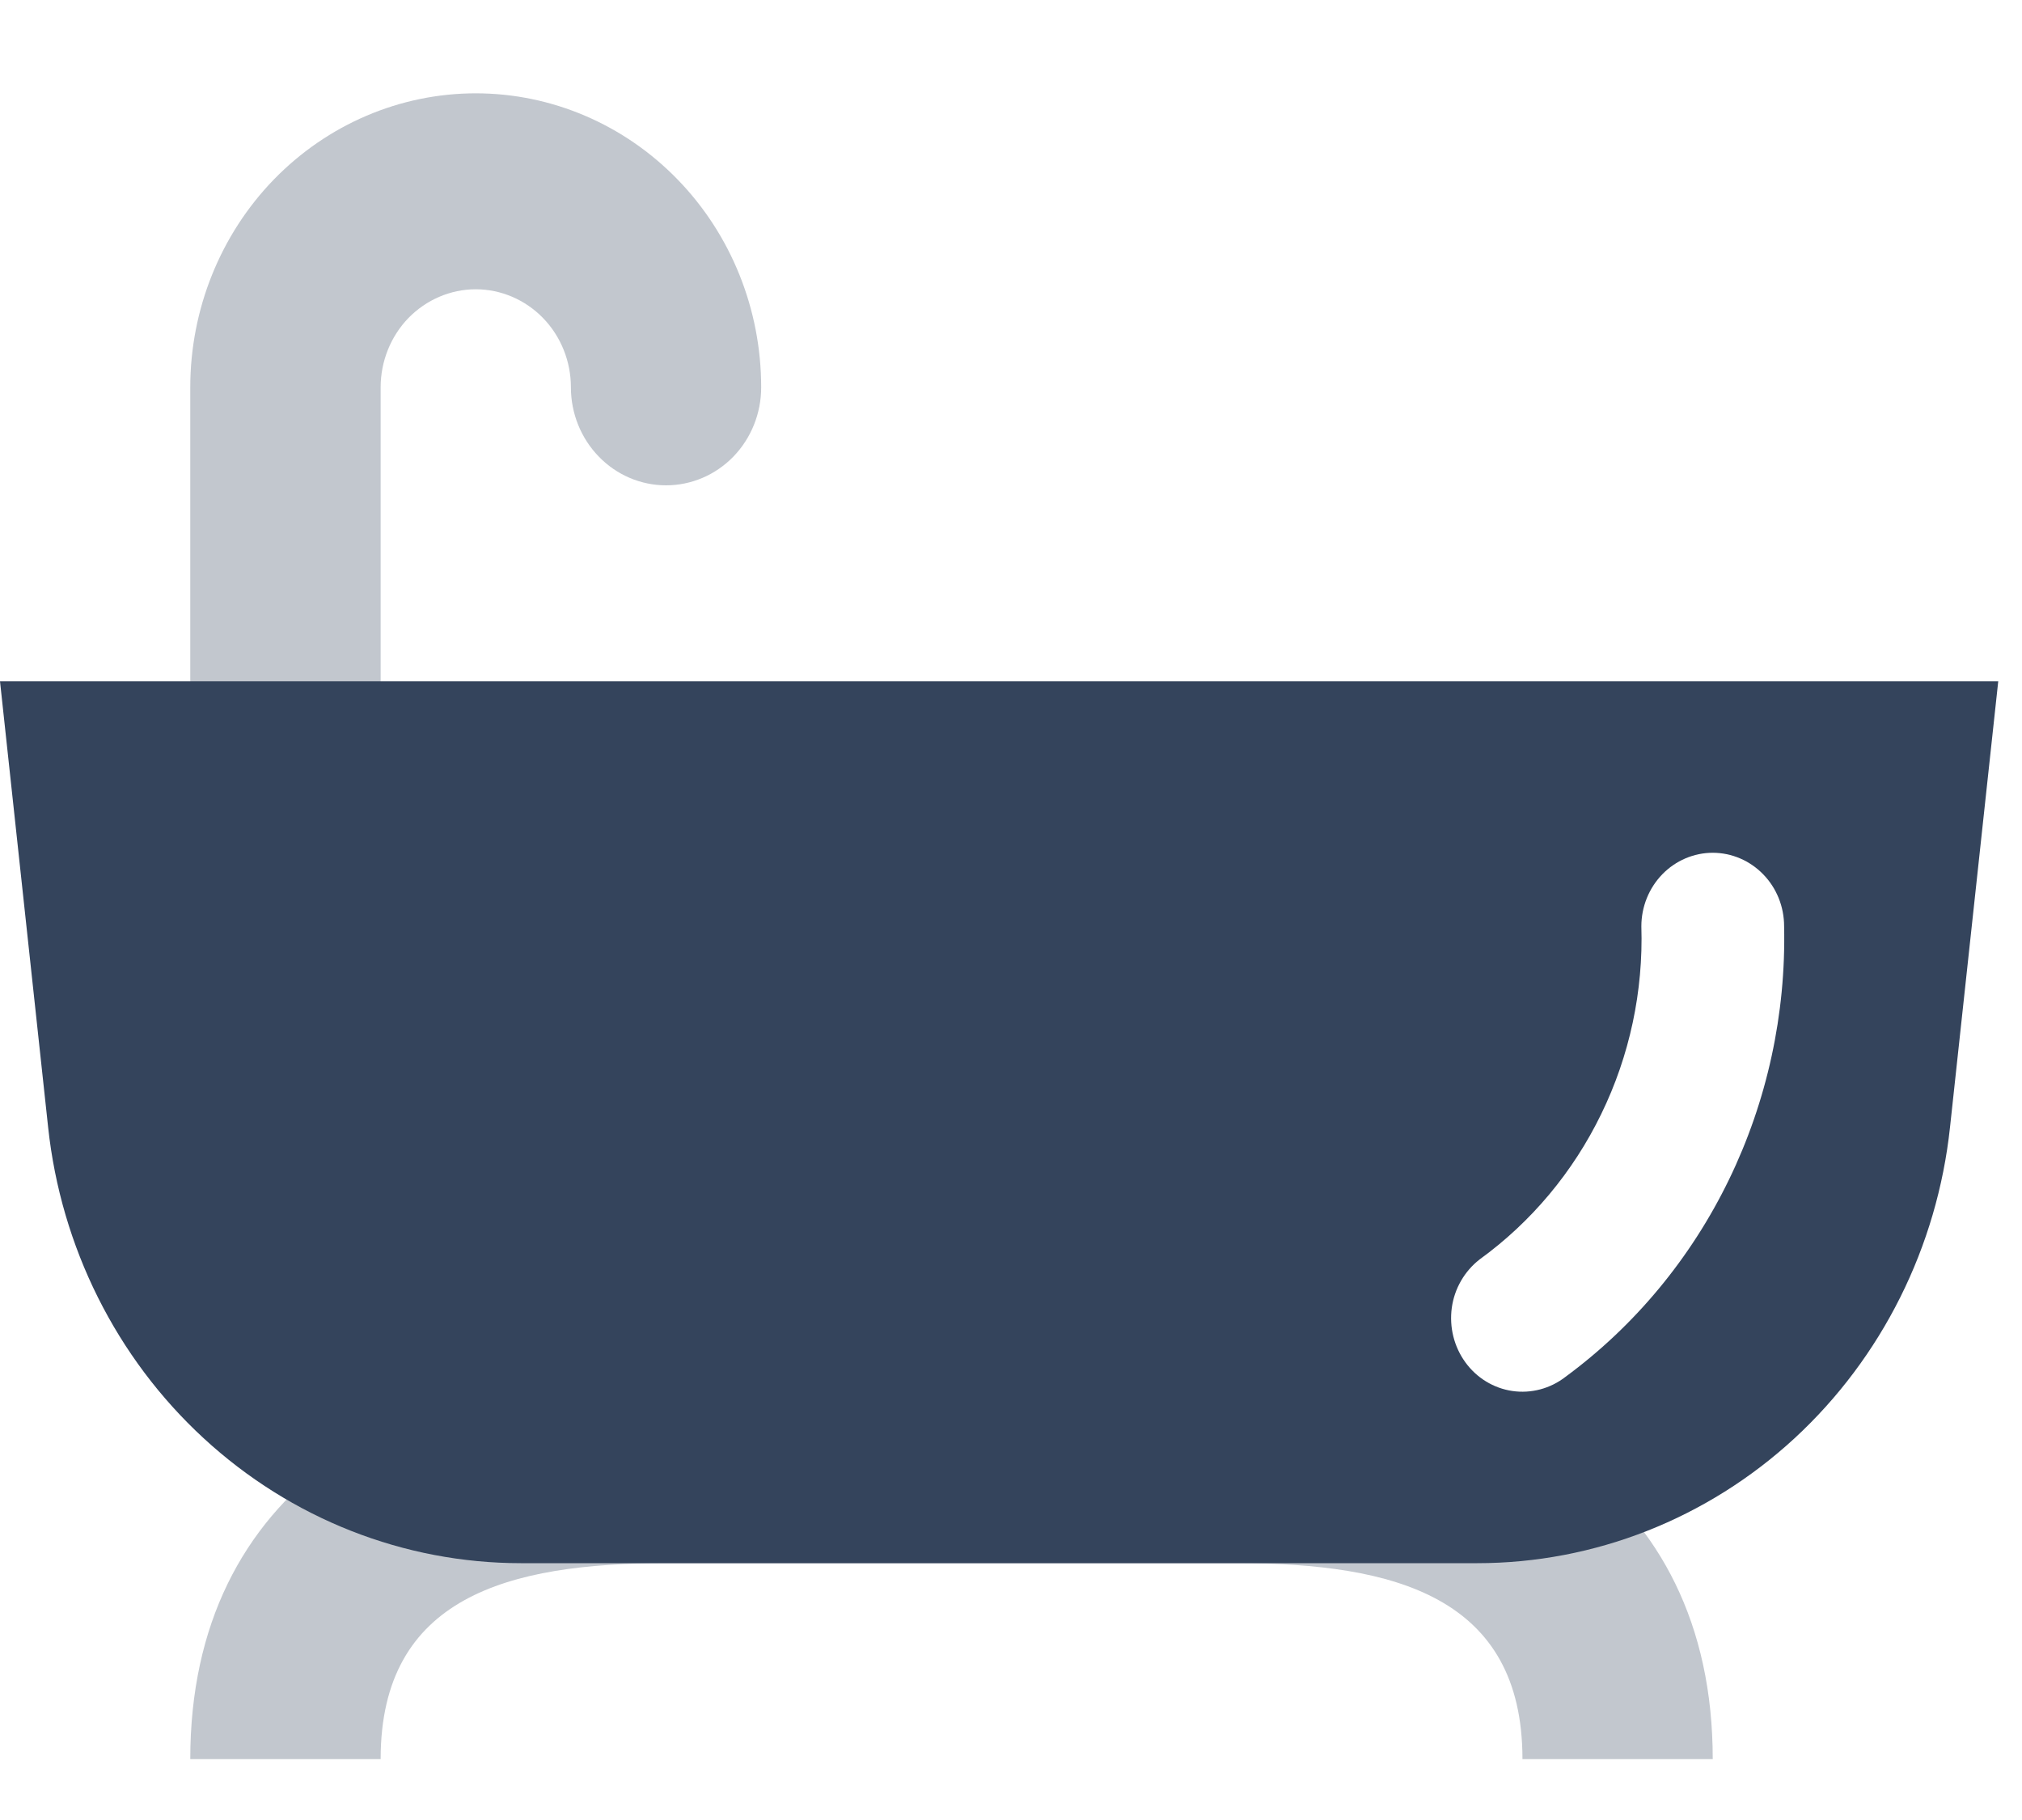 <svg width="20" height="18" viewBox="0 0 20 18" fill="none" xmlns="http://www.w3.org/2000/svg">
<path opacity="0.3" d="M3.765 7.707C3.765 7.964 3.666 8.211 3.489 8.392C3.313 8.574 3.073 8.676 2.824 8.676C2.574 8.676 2.335 8.574 2.158 8.392C1.982 8.211 1.882 7.964 1.882 7.707V3.831C1.882 3.06 2.18 2.32 2.709 1.775C3.239 1.23 3.957 0.923 4.706 0.923C5.455 0.923 6.173 1.23 6.702 1.775C7.232 2.32 7.529 3.06 7.529 3.831C7.529 4.088 7.43 4.334 7.254 4.516C7.077 4.698 6.838 4.8 6.588 4.8C6.339 4.8 6.099 4.698 5.923 4.516C5.746 4.334 5.647 4.088 5.647 3.831C5.647 3.574 5.548 3.327 5.371 3.145C5.195 2.964 4.955 2.861 4.706 2.861C4.456 2.861 4.217 2.964 4.04 3.145C3.864 3.327 3.765 3.574 3.765 3.831V7.707Z" fill="#34445C"/>
<path opacity="0.3" d="M3.765 17.398H1.882C1.882 14.722 3.989 13.522 6.588 13.522H12.235C14.834 13.522 16.941 14.722 16.941 17.398H15.059C15.059 15.793 13.795 15.46 12.235 15.46H6.588C5.029 15.46 3.765 15.793 3.765 17.398Z" fill="#34445C"/>
<path fill-rule="evenodd" clip-rule="evenodd" d="M0 6.738H19.765L19.288 11.148C19.161 12.333 18.613 13.428 17.751 14.224C16.888 15.02 15.77 15.46 14.612 15.46H5.153C3.995 15.46 2.877 15.02 2.014 14.224C1.151 13.429 0.603 12.333 0.476 11.148L0 6.738ZM16.235 9.161C16.255 9.804 16.119 10.441 15.839 11.016C15.56 11.591 15.146 12.086 14.635 12.456C14.486 12.572 14.386 12.744 14.36 12.934C14.334 13.125 14.382 13.319 14.494 13.473C14.606 13.628 14.774 13.73 14.959 13.757C15.144 13.784 15.333 13.734 15.482 13.619C16.169 13.114 16.725 12.443 17.102 11.666C17.479 10.889 17.666 10.029 17.647 9.161C17.647 8.968 17.573 8.783 17.44 8.647C17.308 8.511 17.128 8.434 16.941 8.434C16.754 8.434 16.574 8.511 16.442 8.647C16.31 8.783 16.235 8.968 16.235 9.161Z" fill="#34445C"/>
</svg>
